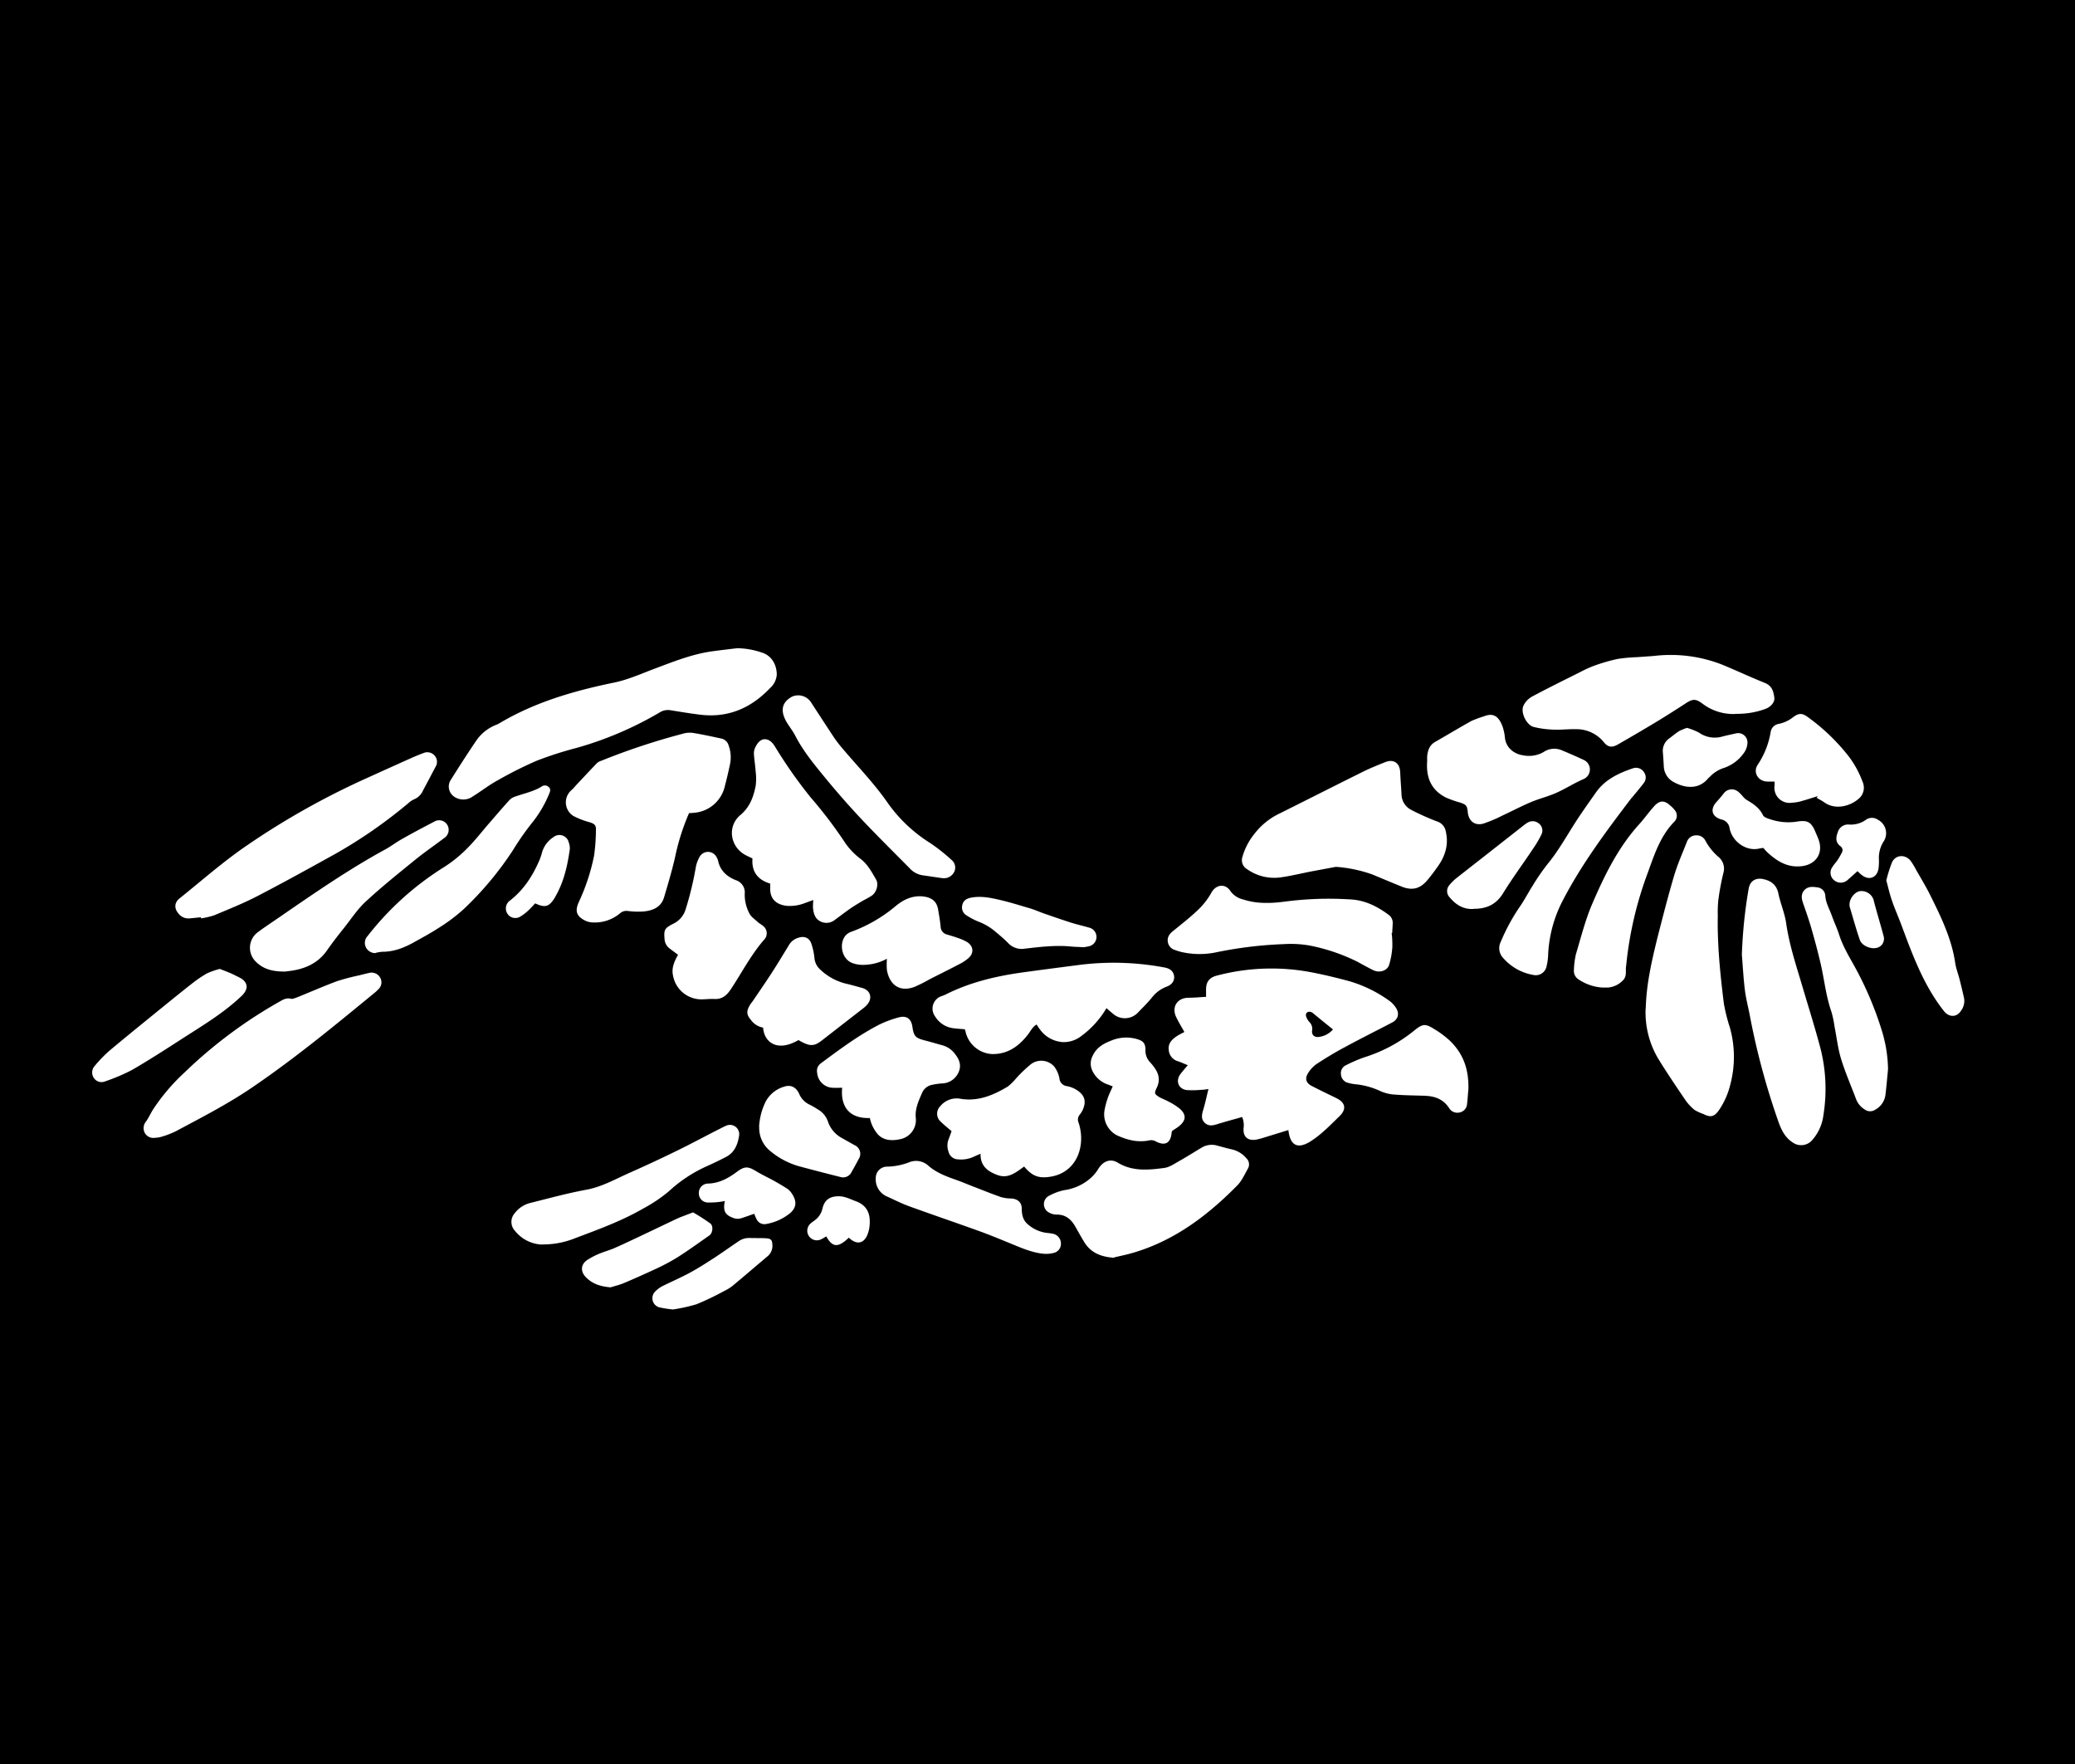 <svg id="Layer_1" data-name="Layer 1" xmlns="http://www.w3.org/2000/svg" viewBox="0 0 720 612"><defs><style>.cls-1{fill:none;stroke:#000;stroke-miterlimit:10;stroke-width:0.01px;}</style></defs><path d="M.48,612.48V.48h720v612ZM447.53,392.55c.61,5.46,3.28,6.63,7.56,4,3.85-2.41,6.92-5.66,10.13-8.76,2.59-2.5,2.15-4.79-1.08-6.35-2.87-1.4-5.75-2.78-8.58-4.24-1.8-.93-2.35-2.46-1.31-4.19a10.55,10.55,0,0,1,3-3.33c3.27-2.15,6.63-4.17,10.07-6,5.33-2.89,10.77-5.6,16.15-8.41,2-1,2.67-2.91,1.58-4.83a8.85,8.85,0,0,0-2.53-2.78,45.59,45.59,0,0,0-13.71-6.73c-4.31-1.17-8.67-2.23-13.05-3.08a74.19,74.19,0,0,0-33,1.09c-2.68.68-3.84,2.2-3.79,5,0,.7,0,1.41,0,2.38-2.11.12-4.09.3-6.07.32-3.89,0-6,3.17-4.3,6.71.81,1.73,1.83,3.35,2.84,5.17-.9.49-1.84.92-2.69,1.49-1.65,1.11-3,2.48-2.74,4.7a4.41,4.41,0,0,0,3.32,4c1,.34,2,.81,3.29,1.33-.95,1.14-1.72,2-2.45,2.95-1.92,2.41-.85,5.36,2.19,5.7a35.37,35.37,0,0,0,5.24-.12c.68,0,1.35-.15,2.19-.25-.65,2.65-1.15,5.07-1.87,7.42-.47,1.56-.7,3,.54,4.24s2.68,1.06,4.23.57c2.88-.91,5.8-1.67,8.8-2.53a7.32,7.32,0,0,1,.49,3.85c-.23,3,1.41,4.48,4.39,4a23.85,23.85,0,0,0,2.76-.73Zm-208-109.94,1.37-.11a11.92,11.92,0,0,0,11.1-9.29c.66-2.47,1.23-5,1.76-7.45a11.84,11.84,0,0,0-.44-6.61,3.37,3.37,0,0,0-2.43-2.42c-3.35-.72-6.7-1.45-10.08-2a8.75,8.75,0,0,0-3.54.34,234.15,234.15,0,0,0-28.17,9.35,4.18,4.18,0,0,0-1.46.78c-2.38,2.46-4.71,5-7.06,7.47-.59.63-1.13,1.33-1.78,1.91a5.58,5.58,0,0,0,.64,9,28.14,28.14,0,0,0,5.76,2.21c1.52.51,2.11,1,2.06,2.49a66.92,66.92,0,0,1-.65,9.08,70.78,70.78,0,0,1-5.31,16.11c-1.33,3-.88,4.76,2,6.3a6.46,6.46,0,0,0,2.71.74,13.61,13.61,0,0,0,9.57-3.13,3.4,3.4,0,0,1,2.83-.83,28,28,0,0,0,5.49.15c3.16-.33,6-1.5,7-4.89,1.37-4.57,2.72-9.16,3.8-13.81A77.16,77.16,0,0,1,239.57,282.61Zm16.68-57.24c-2.69.33-5.39.64-8.08,1-7.13.9-13.73,3.56-20.4,6.06-4.7,1.76-9.27,3.85-14.26,4.88-13.91,2.86-27.47,6.79-39.8,14.15a5.59,5.59,0,0,1-.85.42,15,15,0,0,0-7.08,5.54c-3.09,4.55-6.06,9.19-9,13.87a4.28,4.28,0,0,0,1.87,5.92,5.59,5.59,0,0,0,5.91-.41c2.79-1.71,5.38-3.77,8.23-5.35a140,140,0,0,1,13.87-7,125.24,125.24,0,0,1,13.91-4.48,121.41,121.41,0,0,0,28.81-12.29,5.42,5.42,0,0,1,3.85-.78c3.47.56,6.94,1.15,10.44,1.56,9.63,1.12,17.54-2.38,24.08-9.28a6.85,6.85,0,0,0,2.3-4.63c0-3.7-2-6.78-5.32-7.72A27.2,27.2,0,0,0,256.25,225.37Zm315.28,125a31.33,31.33,0,0,0,4.35,17.38c3,4.9,6.23,9.65,9.46,14.41a16.61,16.61,0,0,0,3.24,3.46,16.82,16.82,0,0,0,3,1.36c2.45,1.25,3.71,1,5.31-1.21a27,27,0,0,0,4-8.9,37.71,37.71,0,0,0-.12-19.89,61.79,61.79,0,0,1-2.09-8.35c-1.26-10.15-2.31-20.33-2.1-30.59a40,40,0,0,1,.15-5,83.14,83.14,0,0,1,1.78-9.65,5.34,5.34,0,0,0-1.88-5.77,20,20,0,0,1-4.31-5.39,3.37,3.37,0,0,0-3.31-1.94,3.33,3.33,0,0,0-3.14,2.21c-1.55,3.93-3.28,7.82-4.48,11.86-2.11,7.11-3.93,14.32-5.78,21.51C573.59,333.92,571.73,342,571.53,350.39ZM464,301.23a47.47,47.47,0,0,1,12.72,2.66c3.38,1.41,6.75,2.83,10.15,4.2,3.56,1.43,6.3.79,8.8-2.14,1.35-1.58,2.59-3.26,3.78-4.95,2.54-3.61,3.74-7.5,2.72-12a4.42,4.42,0,0,0-3.06-3.54,86.26,86.26,0,0,1-8.94-4,6.2,6.2,0,0,1-3.38-5.46c-.14-2.55-.35-5.09-.46-7.65-.13-3.15-2.27-4.64-5.2-3.46-2.51,1-5,2-7.48,3.21-9.66,4.79-19.28,9.67-28.93,14.49a24,24,0,0,0-9.06,7.29,22.21,22.21,0,0,0-4.11,8,3.57,3.57,0,0,0,1.62,4.13,16.29,16.29,0,0,0,11.59,2.88c3.47-.48,6.89-1.31,10.33-2Zm-79.63,49c.9.77,1.56,1.34,2.23,1.9a6.24,6.24,0,0,0,8.83-.45c1.61-1.66,3.27-3.29,4.73-5.08a11.63,11.63,0,0,1,5.1-3.79c2-.72,2.86-2.22,2.6-3.81s-1.38-2.52-3.37-2.88a95.38,95.38,0,0,0-29.59-.87c-6.56.86-13.14,1.7-19.7,2.61-9.22,1.28-18.2,3.43-26.59,7.64a10.28,10.28,0,0,1-1.33.54,4.57,4.57,0,0,0-2.3,7.13,8.61,8.61,0,0,0,6,4c1.4.21,2.81.28,4.26.41a5.16,5.16,0,0,1,.23.66,10,10,0,0,0,9.27,7.94c5.42.08,9.34-2.75,12.49-6.86.9-1.18,1.53-2.58,2.93-3.39.47.68.83,1.31,1.28,1.86a10.59,10.59,0,0,0,7.71,4.23,9.84,9.84,0,0,0,6.66-2.2A32,32,0,0,0,384.39,350.28Zm220.5-18.66c.34,4.13.55,8.28,1.06,12.39.37,3,1.17,5.95,1.73,8.94a252.51,252.51,0,0,0,10,37c1,2.77,2.28,5.27,4.84,6.93a5.06,5.06,0,0,0,6.88-.9,16.06,16.06,0,0,0,3.82-8.64,57.19,57.19,0,0,0-.91-22.61c-1.95-7.49-4.31-14.88-6.5-22.31-2.11-7.11-4.46-14.15-5.52-21.56-.5-3.51-2-6.88-2.71-10.37-.63-2.93-2.43-4.33-5.15-4.95s-4.75.6-5.19,3.44A165.08,165.08,0,0,0,604.89,331.62Zm-2.12-83.44a28.07,28.07,0,0,0,10.07-1.61c2-.65,3.52-2.33,3.34-3.93-.26-2.17-.79-4.17-3.23-5.16-5-2-10-4.36-15-6.41a49,49,0,0,0-23.32-3c-2.06.19-4.14.29-6.21.46a53,53,0,0,0-6.68.62,62.68,62.68,0,0,0-8,2.31,40.93,40.93,0,0,0-5,2.27c-5.57,2.79-11.17,5.53-16.66,8.48a7.2,7.2,0,0,0-3,3.22c-1,2.34,1.09,6.64,3.55,7.3a32.25,32.25,0,0,0,7.07.94c2.63.11,5.28-.24,7.91-.15A12.14,12.14,0,0,1,557,258c1.43,1.74,2.8,1.95,4.88.76q6.76-3.87,13.44-7.89,4.92-3,9.73-6.14c2.69-1.78,3.67-2,6.22-.08A17.61,17.61,0,0,0,602.77,248.18Zm-320.06,64.6a21.69,21.69,0,0,0-.12,2.63c.17,1.88.63,3.72,2.4,4.7a4.62,4.62,0,0,0,5.2-.44c1.74-1.27,3.45-2.59,5.22-3.83,1.23-.86,2.52-1.63,3.81-2.41s2.55-1.34,3.74-2.14c1.67-1.1,2.51-3.92,1.57-5.56-1.47-2.54-2.82-5.13-5.21-7.07a24.26,24.26,0,0,1-5.5-5.63,152,152,0,0,0-12-15.82,163,163,0,0,1-12.39-17.64c-.86-1.39-1.91-2.52-3.47-2.58s-2.66,1.34-3.34,2.73a4.87,4.87,0,0,0-.53,2.29c.12,2.07.48,4.12.61,6.19a18.86,18.86,0,0,1,0,5c-.77,3.84-2,7.32-5.31,10.1-4.73,4-3.51,11.23,2,14,.7.36,1.42.68,2.2,1.05-.35,4.6,1.82,7.44,6.17,8.74,0,.45,0,.84,0,1.23-.23,4,2,6.08,5.78,6.49a14.33,14.33,0,0,0,6.34-1Zm-212.51,6,.07.37a26.8,26.8,0,0,0,4.6-1.08c5-2.1,10.07-4.12,14.89-6.62,9.08-4.7,18-9.64,27-14.62a168.09,168.09,0,0,0,25.39-17.61,7.09,7.09,0,0,1,2-1.35,5.84,5.84,0,0,0,3.15-3.12c1.47-2.74,2.91-5.49,4.36-8.23a3.24,3.24,0,0,0-.32-3.81,3.31,3.31,0,0,0-3.69-1c-1.49.56-3,1.15-4.42,1.8-5.18,2.31-10.34,4.65-15.52,7a267.43,267.43,0,0,0-41.56,23.35c-8.21,5.59-15.63,12.18-23.37,18.37-1.8,1.44-1.89,3.49-.35,5.25a4.35,4.35,0,0,0,3.79,1.68Zm316.88,118c1.76-.43,4.42-.95,7-1.73,14.17-4.26,25.55-12.9,35.76-23.26,1.58-1.6,2.54-3.83,3.68-5.83a2.94,2.94,0,0,0-.51-3.56,9.22,9.22,0,0,0-5-3.09c-1.63-.37-3.24-.82-4.86-1.25a6.86,6.86,0,0,0-5.55.53c-2.46,1.47-4.88,3-7.38,4.44-1.87,1-3.77,2.44-5.79,2.71-5.44.71-10.92,1.27-16.07-1.84-2.72-1.64-5.27-.4-6.92,2.4a13.28,13.28,0,0,1-2.82,3.22,17.48,17.48,0,0,1-8.88,3.92,19.19,19.19,0,0,0-5.1,1.88,3.27,3.27,0,0,0-.25,5.83,5.38,5.38,0,0,0,2.72.77c3-.05,4.94,1.51,6.37,3.93,1,1.72,1.94,3.48,3,5.2C378.61,434.81,382,436.52,387.08,436.86ZM101.74,347.05c-1.81-.52-3,.2-4.17.88a161.62,161.62,0,0,0-33,24.57,69.6,69.6,0,0,0-11,12.92c-.84,1.34-1.48,2.82-2.4,4.11a3.63,3.63,0,0,0-.55,3.82,3.38,3.38,0,0,0,3.59,1.88,8.87,8.87,0,0,0,2.35-.37A30.59,30.59,0,0,0,61.41,393c9.1-4.86,18.29-9.57,26.82-15.41,14.67-10,28.4-21.3,42.12-32.58a13.32,13.32,0,0,0,1.41-1.3,3.26,3.26,0,0,0,.67-4,3.42,3.42,0,0,0-3.87-1.69c-1.17.26-2.33.55-3.49.85a75.68,75.68,0,0,0-7.62,2c-4.71,1.76-9.32,3.78-14,5.67A10.26,10.26,0,0,1,101.74,347.05Zm254.1,58.15c2.85,3.39,5.09,4.16,9.08,3.54,9.33-1.45,12.39-10.86,9.86-18.65a2.69,2.69,0,0,1,.29-2.81,8.08,8.08,0,0,0,.94-1.39c1.48-3,1.25-5.59-2.66-7.69a9.79,9.79,0,0,0-2.72-.91,2.93,2.93,0,0,1-2.54-2.7,9.89,9.89,0,0,0-1.8-4.08,6,6,0,0,0-8.05-.86,48,48,0,0,0-5.17,4.93,18.77,18.77,0,0,1-2.87,2.84c-5,3-10.21,5.23-16.28,4.29a7.31,7.31,0,0,0-7.13,2.49,3.7,3.7,0,0,0,.22,5.54c1.13,1.11,2.39,2.09,3.65,3.18-.35,1-.68,1.94-1.06,2.89a6.12,6.12,0,0,0,0,4.22,3.46,3.46,0,0,0,3.27,2.68,10.52,10.52,0,0,0,5.59-.95c.69-.33,1.4-.62,2.25-1-.09,4.29,2.55,6.17,5.9,7.39C350.3,409.52,353,407.26,355.84,405.2Zm127.54-81h.17c.06-1.12.15-2.23.19-3.35a3.39,3.39,0,0,0-1.35-2.94c-3.91-2.93-8.22-5.1-13.14-5.38a117.65,117.65,0,0,0-22.51.69c-5,.67-10,.93-14.95-.71a7.42,7.42,0,0,1-4.31-2.81c-1.8-2.84-5.07-2.43-6.69.52a24.94,24.94,0,0,1-4.53,5.85c-2.76,2.65-5.78,5-8.77,7.43-1.23,1-2,2.06-1.81,3.65a3.48,3.48,0,0,0,2.51,2.93,20.65,20.65,0,0,0,2.28.7,28.33,28.33,0,0,0,11.67.17,141,141,0,0,1,23.77-2.91,37.59,37.59,0,0,1,9.07.5,65.14,65.14,0,0,1,16.52,5.62c1.83,1,3.63,2,5.5,2.93,2.11,1,4.77.27,5.48-1.82a27.22,27.22,0,0,0,1.13-6.3A33.13,33.13,0,0,0,483.38,324.23Zm12.32-59.88c-.49,5.93,1.39,10.22,6.37,12.8a33,33,0,0,0,4.95,1.77c2.21.72,2.54,1.1,2.75,3.34.29,3.09,2.45,4.83,5.41,4a47.84,47.84,0,0,0,6.58-2.78c3.33-1.53,6.57-3.26,9.94-4.68,2.86-1.21,5.93-1.94,8.76-3.2,3.21-1.42,6.18-3.36,9.4-4.75a3.64,3.64,0,0,0,.28-6.64c-2.51-1.18-5.07-2.29-7.64-3.36a6.59,6.59,0,0,0-6.41.56,10.13,10.13,0,0,1-6.94,1.17c-3-.37-6-2.39-6.46-6a17.18,17.18,0,0,0-.83-4c-1.54-4.17-3.72-4.67-6.53-3.53a37.23,37.23,0,0,0-4.26,1.57c-4.25,2.36-8.42,4.88-12.64,7.3-1.87,1.07-2.5,2.82-2.72,4.79A11.68,11.68,0,0,0,495.7,264.35Zm-193.41,124a14,14,0,0,0,.74,2.41,13.37,13.37,0,0,0,2.12,3.39c2.13,2.13,4.93,2.18,7.63,1.6a6.77,6.77,0,0,0,5.48-7.33c-.36-3.09.95-5.94,2.17-8.74a4.72,4.72,0,0,1,3.39-2.78,23.21,23.21,0,0,1,3.54-.5,6.46,6.46,0,0,0,5.58-3.55c1.28-2.46.54-4.63-1.06-6.65a8.06,8.06,0,0,0-4.25-3c-2.08-.57-4.15-1.19-6.23-1.73-3.28-.85-3.83-1.43-4.33-4.77-.42-2.85-2.11-4-4.93-3.17a38,38,0,0,0-6.49,2.41c-7.27,3.73-13.8,8.63-20.35,13.47a3.28,3.28,0,0,0-1.27,3.4,5.62,5.62,0,0,0,5.44,5.09c1.07.08,2.15,0,3.23,0C292.05,384.7,295.47,388.61,302.29,388.37Zm-66.52-56.63c-1.35,2.4-2.35,4.71-1.76,7.26a10,10,0,0,0,7.94,8.06c2,.44,4.26-.06,6.39.06,2.68.16,4.3-1.25,5.67-3.29,3.9-5.84,7.09-12.15,11.78-17.47a3.17,3.17,0,0,0-.46-4.53c-.58-.54-1.34-.88-1.92-1.42-1.05-1-2.38-1.84-2.94-3.06a14,14,0,0,1-1.58-6.68,4.46,4.46,0,0,0-3.13-4.8c-3-1.2-5.33-3.22-6.08-6.59a4.63,4.63,0,0,0-.53-1.33,3.34,3.34,0,0,0-6,0,11.41,11.41,0,0,0-1.26,3.58A111.71,111.71,0,0,1,238.37,316,8.09,8.09,0,0,1,234,321c-2.9,1.5-3.21,2.05-2.93,5.22a4.35,4.35,0,0,0,1.89,3.43C233.84,330.32,234.73,331,235.77,331.74Zm-105.06-.58a13,13,0,0,1,2.48-.42c4.07,0,7.65-1.45,11.1-3.39,2.71-1.52,5.49-3,8.06-4.67a60.85,60.85,0,0,0,9-6.71,113.13,113.13,0,0,0,17.17-20.55,92.93,92.93,0,0,1,6.44-9.24,40.65,40.65,0,0,0,6-10.06c.39-.92.8-1.78-.14-2.6a1.88,1.88,0,0,0-2.43-.09c-2.83,1.73-6.06,2.36-9.13,3.45a4.81,4.81,0,0,0-2,1.21c-2.47,2.72-4.86,5.52-7.27,8.3s-4.55,5.58-7.07,8.12a45.36,45.36,0,0,1-8.32,6.82A102.25,102.25,0,0,0,128,325.26a3.46,3.46,0,0,0-.6,3.8A3.67,3.67,0,0,0,130.71,331.16Zm-31,6.39c5-.46,10.52-1.94,14.28-7.34,1.91-2.75,4-5.4,6.07-8,2.42-3.07,4.61-6.42,7.46-9,5.4-5,11.14-9.59,16.84-14.23,3.34-2.71,6.89-5.15,10.32-7.74a3.38,3.38,0,0,0,1.05-4.46,3.3,3.3,0,0,0-4.59-1.19c-3.82,2-7.63,4-11.39,6.15-1.88,1.05-3.6,2.4-5.49,3.43-12.86,7-24.89,15.35-36.94,23.64-2.44,1.68-4.91,3.3-7.28,5.06a6.72,6.72,0,0,0-.66,10.43C91.92,336.73,95.08,337.62,99.69,337.55Zm88.74,94.72A29.62,29.62,0,0,0,200.2,430c8-3,16.05-5.94,23.47-10.23a51.84,51.84,0,0,0,8.92-6,48.62,48.62,0,0,1,12.88-8.56q3.5-1.56,6.9-3.32c3-1.55,4.13-4.37,4.58-7.46a3.21,3.21,0,0,0-4.57-3.37c-1,.42-2,1-3,1.47-4.69,2.4-9.32,4.9-14.06,7.2q-8.17,4-16.51,7.69c-4.86,2.17-9.49,4.82-14.89,5.82-6.58,1.21-13.07,3-19.57,4.62a9.74,9.74,0,0,0-5.29,3.55,4.54,4.54,0,0,0,.11,6.11A12.65,12.65,0,0,0,188.43,432.27ZM567.9,266.86a5.89,5.89,0,0,0-.8.16c-5,1.71-9.68,3.88-12.83,8.36-2.62,3.73-5.28,7.43-7.71,11.28-2.95,4.66-5.66,9.45-9.21,13.72a76,76,0,0,0-5.14,7.51c-1.42,2.21-2.62,4.57-4.1,6.75a68.36,68.36,0,0,0-6.89,12.59,4.91,4.91,0,0,0,.78,5.55,17.82,17.82,0,0,0,10.42,5.93,3.83,3.83,0,0,0,4.71-3,19.35,19.35,0,0,0,.54-4,44.92,44.92,0,0,1,5.06-18.78c6.56-12.65,15-23.93,23.58-35.22.24-.32.53-.6.78-.91,1.26-1.54,2.56-3.06,3.76-4.64a3.08,3.08,0,0,0,.18-3.61A3.28,3.28,0,0,0,567.9,266.86Zm87.71,104.55a48.07,48.07,0,0,0-2-12.88,119.2,119.2,0,0,0-9-21.64c-2.16-4-4.62-7.85-6-12.23-.71-2.2-1.72-4.3-2.49-6.48s-2.14-4.45-2.28-7a3.05,3.05,0,0,0-2.83-2.84c-1.67-.26-3.38-.38-4.62,1.17-1,1.29-.8,2.7-.34,4.1,1,2.88,2,5.73,2.86,8.64,1.21,4.21,2.36,8.44,3.34,12.71,1.27,5.52,1.82,11.19,3.72,16.58a36.77,36.77,0,0,1,1.08,5.15c.74,3.75,1.16,7.6,2.28,11.24,1.48,4.79,3.51,9.41,5.27,14.11a7.33,7.33,0,0,0,2.93,3.38,3.16,3.16,0,0,0,3.62.07,6.85,6.85,0,0,0,3.56-5.13C655.1,377.17,655.35,374,655.61,371.41Zm-98.93-28.3c.56,0,1.12,0,1.67,0a8.1,8.1,0,0,0,5.29-2.52c1.17-1.16,1-2.61,1-4,0-.48.09-.95.14-1.43A127.44,127.44,0,0,1,572,303.93c2.4-6.5,4.4-13.22,9.46-18.38a2.92,2.92,0,0,0,.32-3.77,9.2,9.2,0,0,0-1.63-1.73c-2.09-2-3.79-2-5.73.17s-3.38,4.25-5.2,6.26c-7.3,8.07-12,17.69-16.24,27.53-2.41,5.62-3.92,11.64-5.68,17.53a28,28,0,0,0-.69,5.44,3.46,3.46,0,0,0,1.61,3.3A16.58,16.58,0,0,0,556.68,343.11ZM277.54,361.33c3.93,2.28,5.34,2.28,8.17.09l14.56-11.32a7.88,7.88,0,0,0,1.2-1.18c1.86-2.29,1-4.94-1.91-5.71-1.69-.46-3.38-.95-5.08-1.36a19.71,19.71,0,0,1-9.39-5,6.05,6.05,0,0,1-2-3.92,21.86,21.86,0,0,0-1.1-5.12c-.71-2-2.43-2.67-4.46-2a5.58,5.58,0,0,0-3.2,2.38c-1.95,3.21-3.89,6.42-5.92,9.58s-4.35,6.49-6.53,9.73c-.45.66-1,1.26-1.38,2-1.08,1.94-.91,3.14.51,4.81a6.66,6.66,0,0,0,4.26,2.69C265.59,361.93,270,365.69,277.54,361.33Zm50.11-56.15a4,4,0,0,0,4-2.35,3.41,3.41,0,0,0-.9-3.93,63.81,63.81,0,0,0-7.48-5.93A51.49,51.49,0,0,1,308,278.3c-4.83-6.8-10.69-12.73-16-19.12a41.91,41.91,0,0,1-2.67-3.67c-2.51-3.8-5-7.62-7.47-11.43a3.37,3.37,0,0,0-.28-.38,5.3,5.3,0,0,0-6.27-1.53c-2.82,1.54-3.81,3.71-2.92,6.56a10.94,10.94,0,0,0,1.1,2.38c.95,1.58,2.11,3,2.95,4.66,2.82,5.44,6.71,10.12,10.56,14.8s8.07,9.51,12.34,14.05c5.48,5.81,11.17,11.43,16.79,17.11a7.57,7.57,0,0,0,4.32,2.4Zm-23.3,104.08a6.45,6.45,0,0,0,4.11,6.42c2.47,1.13,4.91,2.37,7.45,3.29,8.1,2.94,16.25,5.71,24.35,8.63,3.6,1.3,7.14,2.77,10.68,4.22,3.7,1.52,7.37,3.16,11.38,3.62a10.76,10.76,0,0,0,3.75-.26,3.2,3.2,0,0,0,2.54-3.34,3.45,3.45,0,0,0-2.66-3.3,20.63,20.63,0,0,0-2.36-.34,12.33,12.33,0,0,1-6.81-3.28c-1.47-1.43-1.75-3.28-1.77-5.29s-1.47-3.23-3.62-3.35a13.3,13.3,0,0,1-3.53-.47c-3.39-1.19-6.71-2.54-10.06-3.83-1.79-.69-3.54-1.45-5.35-2.09-3.48-1.22-7-2.51-9.78-4.94a6.34,6.34,0,0,0-6.9-1.16,22.91,22.91,0,0,1-7.25,1.44A3.94,3.94,0,0,0,304.35,409.26Zm3.87-76.14a25.83,25.83,0,0,0,0,3.87c.87,5.06,4.37,7.91,9.71,5.83a56.85,56.85,0,0,0,5.34-2.7c3.41-1.73,6.85-3.43,10.24-5.21a14.85,14.85,0,0,0,3-2c2-1.76,1.8-4.17-.47-5.61a16.91,16.91,0,0,0-3.28-1.44c-1.2-.44-2.43-.78-3.65-1.16a2.87,2.87,0,0,1-2.24-2.75c-.19-2-.54-4-.87-5.93-.45-2.72-2.07-4.07-4.83-4.48-3.81-.55-7.07.95-9.76,3.17a51.27,51.27,0,0,1-15.45,9,4.44,4.44,0,0,0-1.08.5,4.65,4.65,0,0,0-1.08.93c-2.23,2.83-1.22,7.74,2,9.28a10,10,0,0,0,3.48.8A17.48,17.48,0,0,0,308.22,333.12Zm323-56.44-.39.6c.91.53,1.86,1,2.71,1.61,3.54,2.54,8.58,1.51,11.75-1.18a5,5,0,0,0,1.46-6.06,33.89,33.89,0,0,0-5.39-9.53,70.57,70.57,0,0,0-13.33-12.68c-2.11-1.6-3.29-1.7-5.39-.13a11.73,11.73,0,0,1-4.92,2.3,3.36,3.36,0,0,0-2.85,2.86,28.83,28.83,0,0,1-4.44,11.25c-1.88,2.72.13,5.94,3.43,5.92h2.37c0,.56,0,1,0,1.34a5.25,5.25,0,0,0,6,6,14.87,14.87,0,0,0,2.83-.42C627.17,278,629.21,277.31,631.27,276.68ZM510,378.43c.2-7.51-2.1-12.62-6.3-16.77a32.16,32.16,0,0,0-5.53-4.14c-3.07-1.95-4-1.9-6.85.39a51.55,51.55,0,0,1-17.37,9.36,52.59,52.59,0,0,0-6.38,2.74,3,3,0,0,0-1.8,3.13,3.22,3.22,0,0,0,2.38,3,14.78,14.78,0,0,0,2.82.53,26.29,26.29,0,0,1,8.48,2.36,14.3,14.3,0,0,0,4.82,1.2c3.5.27,7,.3,10.52.42s6.43,1.14,8.43,4.15a3.34,3.34,0,0,0,3.67,1.65,3.2,3.2,0,0,0,2.65-3C509.74,381.78,509.83,380.1,510,378.43ZM407.27,392.79c.79-.54,1.62-1,2.36-1.62,2.34-1.89,2.56-3.82.43-5.86a19.73,19.73,0,0,0-4-2.59c-1-.59-2.21-1-3.22-1.56-1.79-1.1-1.91-1.35-1-3.25,1.3-2.63.76-4.94-.87-7.16a19.81,19.81,0,0,0-1.36-1.67,5.82,5.82,0,0,1-1.67-4.33c0-2.24-.72-3.13-2.91-3.77a13.53,13.53,0,0,0-9.13.58c-2.58,1-4.91,2.37-6.17,5a5.79,5.79,0,0,0-.27,5.3,9.22,9.22,0,0,0,5.37,4.87c.58.19,1.15.44,1.74.66-.63,1.47-1.29,2.76-1.75,4.12a29.81,29.81,0,0,0-1.09,4.15,8.23,8.23,0,0,0,4.19,8.65c3.6,1.67,7.36,2.66,11.4,1.8a3.16,3.16,0,0,1,2,.27c3.41,1.85,5.42.78,5.73-3.15A2.59,2.59,0,0,1,407.27,392.79ZM76.75,336.63a27.61,27.61,0,0,0-4.37,1.51,40.37,40.37,0,0,0-5.15,3.47c-3,2.34-6,4.78-9,7.2-6.63,5.4-13.29,10.76-19.84,16.25a46.53,46.53,0,0,0-5.15,5.35,3.32,3.32,0,0,0-.23,4,3.16,3.16,0,0,0,3.79,1.3,65.93,65.93,0,0,0,9.46-4c6.08-3.52,12-7.35,17.9-11.16,7-4.49,14.11-8.76,20.17-14.55,2.52-2.4,2.3-4.85-.84-6.43-1-.5-2-1-3-1.46C79.29,337.6,78.06,337.15,76.75,336.63ZM655,305.93c.63,2.32,1.15,4.65,1.92,6.9,1,2.94,2.29,5.8,3.37,8.72,3.88,10.41,7.7,20.84,14.71,29.72,1.74,2.19,4.41,2.27,5.93-.12a5.62,5.62,0,0,0,1.07-4.31c-.48-2.17-1-4.34-1.54-6.49-.49-1.94-1.25-3.82-1.54-5.78-1.25-8.53-5-16.14-8.76-23.71-1.47-2.93-3.18-5.73-4.8-8.58a26,26,0,0,0-1.86-3.08c-1.87-2.42-5.26-2.25-6.52.45A49.7,49.7,0,0,0,655,305.93Zm-391.08,85.5a10.19,10.19,0,0,0,3.7,8.28,26.93,26.93,0,0,0,10.06,5.38q7.15,1.92,14.34,3.72a3.26,3.26,0,0,0,4-1.82c.85-1.44,1.63-2.92,2.42-4.39a3.28,3.28,0,0,0-1.46-4.84c-1.46-.81-2.91-1.64-4.37-2.46a10.11,10.11,0,0,1-4.84-5.72,7.7,7.7,0,0,0-3.61-4.27,26.83,26.83,0,0,0-2.69-1.56,7.21,7.21,0,0,1-3.72-3.86c-1-2.17-2.85-3.17-5.05-2.44a10.6,10.6,0,0,0-6.56,5.25A22.23,22.23,0,0,0,263.87,391.43Zm-51.56,55.68c1.51-.47,3.07-.83,4.52-1.44,3.46-1.45,6.9-3,10.29-4.56a77.19,77.19,0,0,0,8.07-4.21c3.91-2.47,7.67-5.18,11.45-7.85,1.09-.77,1.37-3.25.27-4.11a70.88,70.88,0,0,0-6-3.85L237,422.6c-.52.2-1,.41-1.54.65-4,1.88-7.93,3.78-11.91,5.66-3.24,1.53-6.48,3.08-9.76,4.53-1.76.77-3.63,1.27-5.39,2a24.74,24.74,0,0,0-4.23,2.23c-2.24,1.55-2.31,4-.39,5.93C206.09,446,209,446.83,212.31,447.11Zm400-152.44a18.18,18.18,0,0,0,1.28,1.44c3.44,3.18,7.15,5.53,12.19,4.86,4.73-.62,7.29-4.4,5.78-8.91-.33-1-.77-1.92-1.17-2.88-1.43-3.48-2.75-4.29-6.44-3.66a19.4,19.4,0,0,1-8.93-.7c-1-.31-2.49-.74-2.87-1.54-1.26-2.64-3.48-4-5.81-5.38a6.27,6.27,0,0,1-1.19-1.17c-.45-.46-.86-1-1.34-1.36a3.49,3.49,0,0,0-5.41.56c-.75.93-1.52,1.85-2.33,2.73-2.34,2.53-1.71,5.19,1.66,6.13a3.59,3.59,0,0,1,2.87,3.2c1.05,4.76,6,7.93,10.25,6.89C611.35,294.77,611.83,294.74,612.35,294.67ZM376.47,329.11a16.13,16.13,0,0,0,2.07-.38,3.32,3.32,0,0,0-.05-6.4c-2.13-.62-4.3-1.1-6.42-1.77-3.11-1-6.2-2.07-9.28-3.14-1.66-.58-3.27-1.32-5-1.83-3.44-1-6.88-2.09-10.38-2.9-3.26-.76-6.56-1.43-9.95-.79-1.75.33-2.74,1.09-3.08,2.57a3.22,3.22,0,0,0,1.61,3.68,24.7,24.7,0,0,0,3.79,2,20,20,0,0,1,5.8,3.32c1.58,1.34,3.21,2.65,4.65,4.14a6.45,6.45,0,0,0,5.83,2c5.24-.6,10.48-1.24,15.78-.77C373.24,329,374.6,329,376.47,329.11ZM234,454.79a58.61,58.61,0,0,0,8.17-1.81,93.9,93.9,0,0,0,9.5-4.55,15.9,15.9,0,0,0,3.06-1.88c4.06-3.37,8.05-6.82,12.09-10.22a4.66,4.66,0,0,0,1.67-4c-.08-1.63-.47-2.13-2.16-2.24s-3.67-.05-5.51-.1a6.27,6.27,0,0,0-3.86,1c-3,2-5.9,4.1-8.91,6.06-2.75,1.78-5.51,3.54-8.39,5.09s-6.19,3-9.26,4.51a9.75,9.75,0,0,0-2.5,1.83,3.28,3.28,0,0,0,1.35,5.57A38.39,38.39,0,0,0,234,454.79Zm277.67-139c4.57.05,7.94-1.46,10.37-5.41,3.25-5.3,7-10.31,10.42-15.48a38.12,38.12,0,0,0,2.9-4.93,3.09,3.09,0,0,0-1-3.86,3.33,3.33,0,0,0-3.82-.23,9.85,9.85,0,0,0-1.37.95C521.41,292.93,513.67,299,506,305a16.36,16.36,0,0,0-2.56,2.5,3.13,3.13,0,0,0,.1,4.36C505.68,314.44,508.33,316,511.63,315.84ZM585.87,253a17.3,17.3,0,0,0-2.77,1.13c-1.21.76-2.3,1.72-3.46,2.56a5.28,5.28,0,0,0-2.15,5c.12,1.51.2,3,.3,4.54a6.43,6.43,0,0,0,3.3,5.51c3.55,2,8.51,3,12-1.09.26-.31.58-.56.85-.84a11.63,11.63,0,0,1,4.87-2.95,13.91,13.91,0,0,0,7-5.47,6.35,6.35,0,0,0,1-2.88,3.24,3.24,0,0,0-4.15-3.55c-1.56.34-3.12.66-4.66,1.08a9.46,9.46,0,0,1-8-1.4A23.19,23.19,0,0,0,585.87,253ZM262.2,421.59a14,14,0,0,0,.82,1.92,3,3,0,0,0,3.2,1.65,18.06,18.06,0,0,0,8.41-3.78c2.61-2.25,2.21-4.72.22-7.37a5.44,5.44,0,0,0-1.43-1.27c-1.41-.89-2.85-1.75-4.31-2.56-2-1.12-4.15-2.08-6.11-3.29-3-1.82-4.1-1.89-6.92.21-3,2.22-6.14,3.93-10,4a3.23,3.23,0,0,0-3.11,3.33,3.16,3.16,0,0,0,2.91,3.24,28.4,28.4,0,0,0,4.5-.23,15.62,15.62,0,0,0,1.6-.29c-.68,3.42.05,4.87,3,5.91a4.22,4.22,0,0,0,2.33.18C258.85,422.81,260.4,422.19,262.2,421.59ZM645,302.72c.58.53,1,1,1.52,1.37,2.43,1.92,5.15,1,5.76-2.1a18.34,18.34,0,0,0,.17-3.32,10.5,10.5,0,0,1,1.54-6.11,5.25,5.25,0,0,0-1.94-7.7,3.57,3.57,0,0,0-4.07,0,9,9,0,0,1-5.85,1.68,3.74,3.74,0,0,0-4,2.77c-.69,1.82-.74,3.47.92,4.74a1.65,1.65,0,0,1,.48,2.31A23,23,0,0,1,638,299c-.54.78-1.23,1.47-1.71,2.29a3.34,3.34,0,0,0,.56,4.54,3.53,3.53,0,0,0,4.79-.1C642.7,304.82,643.75,303.85,645,302.72ZM186.18,313.9c3.51,1.62,4.84,1.21,6.82-2,.12-.21.24-.42.35-.63,2.82-5,4.06-10.53,4.85-16.16a5.55,5.55,0,0,0-.36-2.33,3.31,3.31,0,0,0-5.31-1.88,9.36,9.36,0,0,0-4,5.43,18.69,18.69,0,0,1-.84,2.49c-2.35,5.5-5.49,10.41-10.31,14.13a3.34,3.34,0,0,0-.86,4.48,3.25,3.25,0,0,0,4.41,1.11,15.49,15.49,0,0,0,2.84-2.15C184.63,315.61,185.41,314.7,186.18,313.9ZM295,429.88c.29.25.46.41.65.56,2.26,1.79,4.41,1.4,5.65-1.19a11.21,11.21,0,0,0,.93-3.66c.36-3.86-.81-6.92-4.77-8.36-2-.74-3.92-1.8-6.18-1.73-3,.09-4.72,1.33-5.43,4.3a6.84,6.84,0,0,1-2.35,3.8c-.55.46-1.18.83-1.71,1.31a3.33,3.33,0,0,0,3.53,5.58,17,17,0,0,0,1.85-1.06C289,432.58,290.74,434.06,295,429.88ZM642.23,314.3a4,4,0,0,0,.09.86c1.14,3.81,2.2,7.65,3.49,11.41.64,1.86,3.36,3.11,5.36,2.85a3.25,3.25,0,0,0,2.92-4.11c-1.11-4.23-2.44-8.41-3.5-12.65a4.42,4.42,0,0,0-4.81-3C644,310,642.23,312.2,642.23,314.3Z" transform="translate(-0.48 -0.48)"/><path class="cls-1" d="M447.53,392.55,439.09,395a23.85,23.85,0,0,1-2.76.73c-3,.49-4.62-1-4.39-4a7.32,7.32,0,0,0-.49-3.85c-3,.86-5.92,1.62-8.8,2.53-1.55.49-3,.68-4.23-.57s-1-2.68-.54-4.24c.72-2.35,1.22-4.77,1.87-7.42-.84.1-1.51.22-2.19.25a35.37,35.37,0,0,1-5.24.12c-3-.34-4.11-3.29-2.19-5.7.73-.92,1.5-1.81,2.45-2.95-1.27-.52-2.26-1-3.29-1.33a4.41,4.41,0,0,1-3.32-4c-.22-2.22,1.09-3.59,2.74-4.7.85-.57,1.79-1,2.69-1.49-1-1.82-2-3.44-2.84-5.17-1.66-3.54.41-6.67,4.3-6.71,2,0,4-.2,6.07-.32,0-1,0-1.68,0-2.38-.05-2.79,1.11-4.31,3.79-5a74.19,74.19,0,0,1,33-1.09c4.38.85,8.74,1.91,13.05,3.08a45.59,45.59,0,0,1,13.71,6.73,8.85,8.85,0,0,1,2.53,2.78c1.09,1.92.4,3.8-1.58,4.83-5.38,2.81-10.82,5.52-16.15,8.41-3.44,1.86-6.8,3.88-10.07,6a10.55,10.55,0,0,0-3,3.33c-1,1.73-.49,3.26,1.31,4.19,2.83,1.46,5.71,2.84,8.58,4.24,3.23,1.56,3.67,3.85,1.08,6.35-3.21,3.1-6.28,6.35-10.13,8.76C450.81,399.18,448.14,398,447.53,392.55ZM463,357.62c-2.48-2-4.76-3.87-7-5.71a1.9,1.9,0,0,0-.64-.31c-1.14-.32-2,.46-1.59,1.58a5.51,5.51,0,0,0,1.06,1.85,3.3,3.3,0,0,1,1,3c-.24,1.62.94,2.52,2.57,2.19A7.62,7.62,0,0,0,463,357.62Z" transform="translate(-0.48 -0.48)"/><path class="cls-1" d="M239.57,282.61A77.16,77.16,0,0,0,234.79,298c-1.08,4.65-2.43,9.24-3.8,13.81-1,3.39-3.84,4.56-7,4.89a28,28,0,0,1-5.49-.15,3.4,3.4,0,0,0-2.83.83,13.61,13.61,0,0,1-9.57,3.13,6.46,6.46,0,0,1-2.71-.74c-2.93-1.54-3.38-3.26-2-6.3a70.78,70.78,0,0,0,5.31-16.11,66.92,66.92,0,0,0,.65-9.08c0-1.52-.54-2-2.06-2.49a28.14,28.14,0,0,1-5.76-2.21,5.58,5.58,0,0,1-.64-9c.65-.58,1.19-1.28,1.78-1.91,2.35-2.5,4.68-5,7.06-7.47a4.18,4.18,0,0,1,1.46-.78,234.15,234.15,0,0,1,28.17-9.35,8.75,8.75,0,0,1,3.54-.34c3.38.53,6.73,1.26,10.08,2a3.37,3.37,0,0,1,2.43,2.42,11.84,11.84,0,0,1,.44,6.61c-.53,2.49-1.1,5-1.76,7.45a11.92,11.92,0,0,1-11.1,9.29Z" transform="translate(-0.48 -0.48)"/><path class="cls-1" d="M256.25,225.37a27.2,27.2,0,0,1,8.51,1.4c3.28.94,5.31,4,5.32,7.72a6.85,6.85,0,0,1-2.3,4.63c-6.54,6.9-14.45,10.4-24.08,9.28-3.5-.41-7-1-10.44-1.56a5.42,5.42,0,0,0-3.85.78,121.41,121.41,0,0,1-28.81,12.29,125.24,125.24,0,0,0-13.91,4.48,140,140,0,0,0-13.87,7c-2.85,1.58-5.44,3.64-8.23,5.35a5.59,5.59,0,0,1-5.91.41,4.28,4.28,0,0,1-1.87-5.92c2.91-4.68,5.88-9.32,9-13.87a15,15,0,0,1,7.08-5.54,5.59,5.59,0,0,0,.85-.42c12.33-7.36,25.89-11.29,39.8-14.15,5-1,9.56-3.12,14.26-4.88,6.67-2.5,13.27-5.16,20.4-6.06C250.86,226,253.56,225.7,256.25,225.37Z" transform="translate(-0.48 -0.48)"/><path class="cls-1" d="M571.53,350.39c.2-8.37,2.06-16.47,4.12-24.52,1.85-7.19,3.67-14.4,5.78-21.51,1.2-4,2.93-7.93,4.48-11.86a3.33,3.33,0,0,1,3.14-2.21,3.37,3.37,0,0,1,3.31,1.94,20,20,0,0,0,4.31,5.39,5.34,5.34,0,0,1,1.88,5.77,83.14,83.14,0,0,0-1.78,9.65,40,40,0,0,0-.15,5c-.21,10.26.84,20.44,2.1,30.59a61.79,61.79,0,0,0,2.09,8.35,37.71,37.71,0,0,1,.12,19.89,27,27,0,0,1-4,8.9c-1.6,2.25-2.86,2.46-5.31,1.21a16.82,16.82,0,0,1-3-1.36,16.61,16.61,0,0,1-3.24-3.46c-3.23-4.76-6.47-9.51-9.46-14.41A31.33,31.33,0,0,1,571.53,350.39Z" transform="translate(-0.48 -0.48)"/><path class="cls-1" d="M464,301.23,455.11,303c-3.44.67-6.86,1.5-10.33,2a16.29,16.29,0,0,1-11.59-2.88,3.57,3.57,0,0,1-1.62-4.13,22.21,22.21,0,0,1,4.11-8,24,24,0,0,1,9.06-7.29c9.65-4.82,19.27-9.7,28.93-14.49,2.43-1.21,5-2.2,7.48-3.21,2.93-1.18,5.07.31,5.2,3.46.11,2.56.32,5.1.46,7.65a6.2,6.2,0,0,0,3.38,5.46,86.26,86.26,0,0,0,8.94,4,4.42,4.42,0,0,1,3.06,3.54c1,4.47-.18,8.36-2.72,12-1.19,1.69-2.43,3.37-3.78,4.95-2.5,2.93-5.24,3.57-8.8,2.14-3.4-1.37-6.77-2.79-10.15-4.2A47.47,47.47,0,0,0,464,301.23Z" transform="translate(-0.48 -0.48)"/><path class="cls-1" d="M384.39,350.28a32,32,0,0,1-8.57,9.59,9.84,9.84,0,0,1-6.66,2.2,10.59,10.59,0,0,1-7.71-4.23c-.45-.55-.81-1.18-1.28-1.86-1.4.81-2,2.21-2.93,3.39-3.15,4.11-7.07,6.94-12.49,6.86a10,10,0,0,1-9.27-7.94,5.16,5.16,0,0,0-.23-.66c-1.45-.13-2.86-.2-4.26-.41a8.61,8.61,0,0,1-6-4,4.57,4.57,0,0,1,2.3-7.13,10.28,10.28,0,0,0,1.33-.54c8.39-4.21,17.37-6.36,26.59-7.64,6.56-.91,13.14-1.75,19.7-2.61a95.38,95.38,0,0,1,29.59.87c2,.36,3.1,1.29,3.37,2.88s-.63,3.09-2.6,3.81a11.63,11.63,0,0,0-5.1,3.79c-1.46,1.79-3.12,3.42-4.73,5.08a6.24,6.24,0,0,1-8.83.45C386,351.62,385.29,351.05,384.39,350.28Z" transform="translate(-0.48 -0.48)"/><path class="cls-1" d="M604.89,331.62A165.08,165.08,0,0,1,607.21,309c.44-2.84,2.39-4.07,5.19-3.44s4.52,2,5.15,4.95c.76,3.49,2.21,6.86,2.71,10.37,1.06,7.41,3.41,14.45,5.52,21.56,2.19,7.43,4.55,14.82,6.5,22.31a57.19,57.19,0,0,1,.91,22.61,16.06,16.06,0,0,1-3.82,8.64,5.06,5.06,0,0,1-6.88.9c-2.56-1.66-3.87-4.16-4.84-6.93a252.51,252.51,0,0,1-10-37c-.56-3-1.36-5.94-1.73-8.94C605.44,339.9,605.23,335.75,604.89,331.62Z" transform="translate(-0.48 -0.48)"/><path class="cls-1" d="M602.77,248.18a17.61,17.61,0,0,1-11.51-3.52c-2.55-1.91-3.53-1.7-6.22.08q-4.8,3.18-9.73,6.14-6.67,4-13.44,7.89c-2.08,1.19-3.45,1-4.88-.76a12.14,12.14,0,0,0-9.43-4.5c-2.63-.09-5.28.26-7.91.15a32.25,32.25,0,0,1-7.07-.94c-2.46-.66-4.56-5-3.55-7.3a7.2,7.2,0,0,1,3-3.22c5.49-2.95,11.09-5.69,16.66-8.48a40.93,40.93,0,0,1,5-2.27,62.68,62.68,0,0,1,8-2.31,53,53,0,0,1,6.68-.62c2.07-.17,4.15-.27,6.21-.46a49,49,0,0,1,23.32,3c5,2.05,10,4.36,15,6.41,2.44,1,3,3,3.23,5.16.18,1.6-1.29,3.28-3.34,3.93A28.07,28.07,0,0,1,602.77,248.18Z" transform="translate(-0.48 -0.48)"/><path class="cls-1" d="M282.71,312.78l-2.91,1a14.33,14.33,0,0,1-6.34,1c-3.76-.41-6-2.53-5.78-6.49,0-.39,0-.78,0-1.23-4.35-1.3-6.52-4.14-6.17-8.74-.78-.37-1.5-.69-2.2-1.05-5.47-2.81-6.69-10.06-2-14,3.29-2.78,4.54-6.26,5.31-10.1a18.86,18.86,0,0,0,0-5c-.13-2.07-.49-4.12-.61-6.19a4.87,4.87,0,0,1,.53-2.29c.68-1.39,1.64-2.79,3.34-2.73s2.61,1.19,3.47,2.58a163,163,0,0,0,12.39,17.64,152,152,0,0,1,12,15.82,24.26,24.26,0,0,0,5.5,5.63c2.39,1.94,3.74,4.53,5.21,7.07.94,1.64.1,4.46-1.57,5.56-1.19.8-2.51,1.41-3.74,2.14s-2.58,1.55-3.81,2.41c-1.77,1.24-3.48,2.56-5.22,3.83a4.62,4.62,0,0,1-5.2.44c-1.77-1-2.23-2.82-2.4-4.7A21.69,21.69,0,0,1,282.71,312.78Z" transform="translate(-0.48 -0.48)"/><path class="cls-1" d="M70.2,318.82l-4,.34a4.35,4.35,0,0,1-3.79-1.68c-1.54-1.76-1.45-3.81.35-5.25,7.74-6.19,15.16-12.78,23.37-18.37a267.43,267.43,0,0,1,41.56-23.35c5.18-2.32,10.34-4.66,15.52-7,1.45-.65,2.93-1.24,4.42-1.8a3.31,3.31,0,0,1,3.69,1,3.24,3.24,0,0,1,.32,3.81c-1.45,2.74-2.89,5.49-4.36,8.23a5.84,5.84,0,0,1-3.15,3.12,7.09,7.09,0,0,0-2,1.35,168.09,168.09,0,0,1-25.39,17.61c-8.94,5-17.9,9.92-27,14.62-4.82,2.5-9.88,4.52-14.89,6.62a26.8,26.8,0,0,1-4.6,1.08Z" transform="translate(-0.48 -0.48)"/><path class="cls-1" d="M387.08,436.86c-5.12-.34-8.47-2.05-10.64-5.73-1-1.72-1.95-3.48-3-5.2-1.43-2.42-3.35-4-6.37-3.93a5.38,5.38,0,0,1-2.72-.77,3.27,3.27,0,0,1,.25-5.83,19.19,19.19,0,0,1,5.1-1.88,17.48,17.48,0,0,0,8.88-3.92,13.28,13.28,0,0,0,2.82-3.22c1.65-2.8,4.2-4,6.92-2.4,5.15,3.11,10.63,2.55,16.07,1.84,2-.27,3.92-1.67,5.79-2.71,2.5-1.4,4.92-3,7.38-4.44a6.86,6.86,0,0,1,5.55-.53c1.62.43,3.23.88,4.86,1.25a9.22,9.22,0,0,1,5,3.09,2.94,2.94,0,0,1,.51,3.56c-1.14,2-2.1,4.23-3.68,5.83-10.21,10.36-21.59,19-35.76,23.26C391.5,435.91,388.84,436.43,387.08,436.86Z" transform="translate(-0.48 -0.48)"/><path class="cls-1" d="M101.74,347.05a10.26,10.26,0,0,0,1.73-.42c4.66-1.89,9.27-3.91,14-5.67a75.68,75.68,0,0,1,7.62-2c1.16-.3,2.32-.59,3.49-.85a3.42,3.42,0,0,1,3.87,1.69,3.26,3.26,0,0,1-.67,4,13.32,13.32,0,0,1-1.41,1.3c-13.72,11.28-27.45,22.54-42.12,32.58C79.7,383.43,70.51,388.14,61.41,393a30.59,30.59,0,0,1-4.92,1.86,8.87,8.87,0,0,1-2.35.37,3.38,3.38,0,0,1-3.59-1.88,3.63,3.63,0,0,1,.55-3.82c.92-1.29,1.56-2.77,2.4-4.11a69.6,69.6,0,0,1,11-12.92,161.62,161.62,0,0,1,33-24.57C98.76,347.25,99.93,346.53,101.74,347.05Z" transform="translate(-0.48 -0.48)"/><path class="cls-1" d="M355.84,405.2c-2.87,2.06-5.54,4.32-9.27,3-3.35-1.22-6-3.1-5.9-7.39-.85.37-1.56.66-2.25,1a10.52,10.52,0,0,1-5.59.95,3.46,3.46,0,0,1-3.27-2.68,6.12,6.12,0,0,1,0-4.22c.38-.95.71-1.93,1.06-2.89-1.26-1.09-2.52-2.07-3.65-3.18a3.7,3.7,0,0,1-.22-5.54,7.31,7.31,0,0,1,7.13-2.49c6.07.94,11.3-1.25,16.28-4.29a18.77,18.77,0,0,0,2.87-2.84,48,48,0,0,1,5.17-4.93,6,6,0,0,1,8.05.86,9.89,9.89,0,0,1,1.8,4.08,2.93,2.93,0,0,0,2.54,2.7,9.79,9.79,0,0,1,2.72.91c3.91,2.1,4.14,4.69,2.66,7.69a8.08,8.08,0,0,1-.94,1.39,2.69,2.69,0,0,0-.29,2.81c2.53,7.79-.53,17.2-9.86,18.65C360.93,409.36,358.69,408.59,355.84,405.2Z" transform="translate(-0.48 -0.48)"/><path class="cls-1" d="M483.38,324.23a33.13,33.13,0,0,1,.23,4.76,27.22,27.22,0,0,1-1.13,6.3c-.71,2.09-3.37,2.84-5.48,1.82-1.87-.91-3.67-2-5.5-2.93A65.14,65.14,0,0,0,455,328.56a37.59,37.59,0,0,0-9.07-.5A141,141,0,0,0,422.14,331a28.33,28.33,0,0,1-11.67-.17,20.65,20.65,0,0,1-2.28-.7,3.48,3.48,0,0,1-2.51-2.93c-.21-1.59.58-2.67,1.81-3.65,3-2.4,6-4.78,8.77-7.43a24.94,24.94,0,0,0,4.53-5.85c1.62-2.95,4.89-3.36,6.69-.52a7.42,7.42,0,0,0,4.31,2.81c4.94,1.64,9.92,1.38,14.95.71a117.65,117.65,0,0,1,22.51-.69c4.92.28,9.23,2.45,13.14,5.38a3.39,3.39,0,0,1,1.35,2.94c0,1.12-.13,2.23-.19,3.35Z" transform="translate(-0.48 -0.48)"/><path class="cls-1" d="M495.7,264.35a11.68,11.68,0,0,1,0-1.68c.22-2,.85-3.72,2.72-4.79,4.22-2.42,8.39-4.94,12.64-7.3a37.23,37.23,0,0,1,4.26-1.57c2.81-1.14,5-.64,6.53,3.53a17.18,17.18,0,0,1,.83,4c.42,3.65,3.44,5.67,6.46,6a10.13,10.13,0,0,0,6.94-1.17,6.59,6.59,0,0,1,6.41-.56c2.57,1.07,5.13,2.18,7.64,3.36a3.64,3.64,0,0,1-.28,6.64c-3.22,1.39-6.19,3.33-9.4,4.75-2.83,1.26-5.9,2-8.76,3.2-3.37,1.42-6.61,3.15-9.94,4.68a47.84,47.84,0,0,1-6.58,2.78c-3,.85-5.12-.89-5.41-4-.21-2.24-.54-2.62-2.75-3.34a33,33,0,0,1-4.95-1.77C497.09,274.57,495.21,270.28,495.7,264.35Z" transform="translate(-0.48 -0.48)"/><path class="cls-1" d="M302.29,388.37c-6.82.24-10.24-3.67-9.59-10.39-1.08,0-2.16.07-3.23,0a5.62,5.62,0,0,1-5.44-5.09,3.28,3.28,0,0,1,1.27-3.4c6.55-4.84,13.08-9.74,20.35-13.47a38,38,0,0,1,6.49-2.41c2.82-.85,4.51.32,4.93,3.17.5,3.34,1.05,3.92,4.33,4.77,2.08.54,4.15,1.16,6.23,1.73a8.06,8.06,0,0,1,4.25,3c1.6,2,2.34,4.19,1.06,6.65a6.46,6.46,0,0,1-5.58,3.55,23.21,23.21,0,0,0-3.54.5,4.72,4.72,0,0,0-3.39,2.78c-1.22,2.8-2.53,5.65-2.17,8.74a6.77,6.77,0,0,1-5.48,7.33c-2.7.58-5.5.53-7.63-1.6a13.37,13.37,0,0,1-2.12-3.39A14,14,0,0,1,302.29,388.37Z" transform="translate(-0.48 -0.48)"/><path class="cls-1" d="M235.77,331.74c-1-.76-1.93-1.42-2.83-2.06a4.35,4.35,0,0,1-1.89-3.43c-.28-3.17,0-3.72,2.93-5.22a8.09,8.09,0,0,0,4.39-5.07,111.71,111.71,0,0,0,3.52-14.41,11.41,11.41,0,0,1,1.26-3.58,3.34,3.34,0,0,1,6,0,4.63,4.63,0,0,1,.53,1.33c.75,3.37,3.1,5.39,6.08,6.59a4.46,4.46,0,0,1,3.13,4.8,14,14,0,0,0,1.58,6.68c.56,1.22,1.89,2.09,2.94,3.06.58.54,1.34.88,1.92,1.42a3.17,3.17,0,0,1,.46,4.53c-4.69,5.32-7.88,11.63-11.78,17.47-1.37,2-3,3.45-5.67,3.29-2.13-.12-4.36.38-6.39-.06A10,10,0,0,1,234,339C233.42,336.45,234.42,334.14,235.77,331.74Z" transform="translate(-0.48 -0.48)"/><path class="cls-1" d="M130.71,331.16a3.67,3.67,0,0,1-3.36-2.1,3.46,3.46,0,0,1,.6-3.8,102.25,102.25,0,0,1,26.61-23.93,45.36,45.36,0,0,0,8.32-6.82c2.52-2.54,4.72-5.41,7.07-8.12s4.8-5.58,7.27-8.3a4.81,4.81,0,0,1,2-1.21c3.07-1.09,6.3-1.72,9.13-3.45a1.88,1.88,0,0,1,2.43.09c.94.82.53,1.68.14,2.6a40.65,40.65,0,0,1-6,10.06,92.93,92.93,0,0,0-6.44,9.24A113.13,113.13,0,0,1,161.35,316a60.85,60.85,0,0,1-9,6.71c-2.57,1.72-5.35,3.15-8.06,4.67-3.45,1.94-7,3.43-11.1,3.39A13,13,0,0,0,130.71,331.16Z" transform="translate(-0.48 -0.48)"/><path class="cls-1" d="M99.69,337.55c-4.61.07-7.77-.82-10.33-3.32A6.72,6.72,0,0,1,90,323.8c2.37-1.76,4.84-3.38,7.28-5.06,12-8.29,24.08-16.62,36.94-23.64,1.89-1,3.61-2.38,5.49-3.43,3.76-2.11,7.57-4.14,11.39-6.15a3.3,3.3,0,0,1,4.59,1.19,3.38,3.38,0,0,1-1.05,4.46c-3.43,2.59-7,5-10.32,7.74-5.7,4.64-11.44,9.25-16.84,14.23-2.85,2.62-5,6-7.46,9-2.08,2.63-4.16,5.28-6.07,8C110.21,335.61,104.64,337.09,99.69,337.55Z" transform="translate(-0.48 -0.48)"/><path class="cls-1" d="M188.43,432.27a12.65,12.65,0,0,1-9.27-4.75,4.54,4.54,0,0,1-.11-6.11,9.74,9.74,0,0,1,5.29-3.55c6.5-1.63,13-3.41,19.57-4.62,5.4-1,10-3.65,14.89-5.82q8.32-3.72,16.51-7.69c4.74-2.3,9.37-4.8,14.06-7.2,1-.51,2-1,3-1.47a3.21,3.21,0,0,1,4.57,3.37c-.45,3.09-1.58,5.91-4.58,7.46q-3.41,1.75-6.9,3.32a48.62,48.62,0,0,0-12.88,8.56,51.84,51.84,0,0,1-8.92,6C216.25,424,208.2,427,200.2,430A29.62,29.62,0,0,1,188.43,432.27Z" transform="translate(-0.48 -0.48)"/><path class="cls-1" d="M567.9,266.86a3.28,3.28,0,0,1,3.13,1.66,3.08,3.08,0,0,1-.18,3.61c-1.2,1.58-2.5,3.1-3.76,4.64-.25.31-.54.59-.78.91-8.53,11.29-17,22.57-23.58,35.22a44.92,44.92,0,0,0-5.06,18.78,19.35,19.35,0,0,1-.54,4,3.83,3.83,0,0,1-4.71,3A17.82,17.82,0,0,1,522,332.78a4.91,4.91,0,0,1-.78-5.55,68.36,68.36,0,0,1,6.89-12.59c1.48-2.18,2.68-4.54,4.1-6.75a76,76,0,0,1,5.14-7.51c3.55-4.27,6.26-9.06,9.21-13.72,2.43-3.85,5.09-7.55,7.71-11.28,3.15-4.48,7.85-6.65,12.83-8.36A5.89,5.89,0,0,1,567.9,266.86Z" transform="translate(-0.48 -0.48)"/><path class="cls-1" d="M655.61,371.41c-.26,2.58-.51,5.76-.93,8.93a6.85,6.85,0,0,1-3.56,5.13,3.16,3.16,0,0,1-3.62-.07,7.33,7.33,0,0,1-2.93-3.38c-1.76-4.7-3.79-9.32-5.27-14.11-1.12-3.64-1.54-7.49-2.28-11.24a36.77,36.77,0,0,0-1.08-5.15c-1.9-5.39-2.45-11.06-3.72-16.58-1-4.27-2.13-8.5-3.34-12.71-.84-2.91-1.91-5.76-2.86-8.64-.46-1.4-.69-2.81.34-4.1,1.24-1.55,2.95-1.43,4.62-1.17a3.05,3.05,0,0,1,2.83,2.84c.14,2.57,1.47,4.7,2.28,7s1.78,4.28,2.49,6.48c1.4,4.38,3.86,8.24,6,12.23a119.2,119.2,0,0,1,9,21.64A48.07,48.07,0,0,1,655.61,371.41Z" transform="translate(-0.48 -0.48)"/><path class="cls-1" d="M556.68,343.11a16.58,16.58,0,0,1-8.42-2.83,3.46,3.46,0,0,1-1.61-3.3,28,28,0,0,1,.69-5.44c1.76-5.89,3.27-11.91,5.68-17.53,4.21-9.84,8.94-19.46,16.24-27.53,1.82-2,3.39-4.25,5.2-6.26s3.64-2.14,5.73-.17a9.2,9.2,0,0,1,1.63,1.73,2.92,2.92,0,0,1-.32,3.77c-5.06,5.16-7.06,11.88-9.46,18.38a127.44,127.44,0,0,0-7.24,31.19c0,.48-.13.95-.14,1.43,0,1.43.15,2.88-1,4a8.1,8.1,0,0,1-5.29,2.52C557.8,343.15,557.24,343.11,556.68,343.11Z" transform="translate(-0.48 -0.48)"/><path class="cls-1" d="M277.54,361.33c-7.57,4.36-12,.6-12.27-4.36a6.66,6.66,0,0,1-4.26-2.69c-1.42-1.67-1.59-2.87-.51-4.81.39-.7.93-1.3,1.38-2,2.18-3.24,4.41-6.45,6.53-9.73s4-6.37,5.92-9.58a5.58,5.58,0,0,1,3.2-2.38c2-.68,3.75,0,4.46,2a21.86,21.86,0,0,1,1.1,5.12,6.05,6.05,0,0,0,2,3.92,19.71,19.71,0,0,0,9.39,5c1.7.41,3.39.9,5.08,1.36,2.88.77,3.77,3.42,1.91,5.71a7.88,7.88,0,0,1-1.2,1.18l-14.56,11.32C282.88,363.61,281.47,363.61,277.54,361.33Z" transform="translate(-0.48 -0.48)"/><path class="cls-1" d="M327.65,305.18l-7.24-1.05a7.57,7.57,0,0,1-4.32-2.4c-5.62-5.68-11.31-11.3-16.79-17.11-4.27-4.54-8.38-9.24-12.34-14.05s-7.74-9.36-10.56-14.8c-.84-1.63-2-3.08-2.95-4.66a10.94,10.94,0,0,1-1.1-2.38c-.89-2.85.1-5,2.92-6.56a5.3,5.3,0,0,1,6.27,1.53,3.37,3.37,0,0,1,.28.38c2.49,3.81,5,7.63,7.47,11.43a41.91,41.91,0,0,0,2.67,3.67c5.3,6.39,11.16,12.32,16,19.12A51.49,51.49,0,0,0,323.22,293a63.81,63.81,0,0,1,7.48,5.93,3.41,3.41,0,0,1,.9,3.93A4,4,0,0,1,327.65,305.18Z" transform="translate(-0.48 -0.48)"/><path class="cls-1" d="M304.35,409.26a3.94,3.94,0,0,1,4.17-4,22.91,22.91,0,0,0,7.25-1.44,6.34,6.34,0,0,1,6.9,1.16c2.82,2.43,6.3,3.72,9.78,4.94,1.81.64,3.56,1.4,5.35,2.09,3.35,1.29,6.67,2.64,10.06,3.83a13.3,13.3,0,0,0,3.53.47c2.15.12,3.6,1.27,3.62,3.35s.3,3.86,1.77,5.29a12.33,12.33,0,0,0,6.81,3.28,20.63,20.63,0,0,1,2.36.34,3.45,3.45,0,0,1,2.66,3.3,3.2,3.2,0,0,1-2.54,3.34,10.76,10.76,0,0,1-3.75.26c-4-.46-7.68-2.1-11.38-3.62-3.54-1.45-7.08-2.92-10.68-4.22-8.1-2.92-16.25-5.69-24.35-8.63-2.54-.92-5-2.16-7.45-3.29A6.45,6.45,0,0,1,304.35,409.26Z" transform="translate(-0.48 -0.48)"/><path class="cls-1" d="M308.22,333.12a17.48,17.48,0,0,1-9,2.08,10,10,0,0,1-3.48-.8c-3.21-1.54-4.22-6.45-2-9.28a4.65,4.65,0,0,1,1.08-.93,4.44,4.44,0,0,1,1.08-.5,51.27,51.27,0,0,0,15.45-9c2.69-2.22,6-3.72,9.76-3.17,2.76.41,4.38,1.76,4.83,4.48.33,2,.68,3.94.87,5.93a2.87,2.87,0,0,0,2.24,2.75c1.22.38,2.45.72,3.65,1.16a16.91,16.91,0,0,1,3.28,1.44c2.27,1.44,2.46,3.85.47,5.61a14.85,14.85,0,0,1-3,2c-3.39,1.78-6.83,3.48-10.24,5.21a56.85,56.85,0,0,1-5.34,2.7c-5.34,2.08-8.84-.77-9.71-5.83A25.83,25.83,0,0,1,308.22,333.12Z" transform="translate(-0.48 -0.48)"/><path class="cls-1" d="M631.27,276.68c-2.06.63-4.1,1.3-6.18,1.88a14.87,14.87,0,0,1-2.83.42,5.25,5.25,0,0,1-6-6c0-.38,0-.78,0-1.34h-2.37c-3.3,0-5.31-3.2-3.43-5.92a28.83,28.83,0,0,0,4.44-11.25,3.36,3.36,0,0,1,2.85-2.86,11.73,11.73,0,0,0,4.92-2.3c2.1-1.57,3.28-1.47,5.39.13a70.57,70.57,0,0,1,13.33,12.68,33.89,33.89,0,0,1,5.39,9.53,5,5,0,0,1-1.46,6.06c-3.17,2.69-8.21,3.72-11.75,1.18-.85-.61-1.8-1.08-2.71-1.61Z" transform="translate(-0.48 -0.48)"/><path class="cls-1" d="M510,378.43c-.15,1.67-.24,3.35-.46,5a3.2,3.2,0,0,1-2.65,3,3.34,3.34,0,0,1-3.67-1.65c-2-3-5-4-8.43-4.15s-7-.15-10.52-.42a14.3,14.3,0,0,1-4.82-1.2,26.29,26.29,0,0,0-8.48-2.36,14.78,14.78,0,0,1-2.82-.53,3.22,3.22,0,0,1-2.38-3,3,3,0,0,1,1.8-3.13,52.59,52.59,0,0,1,6.38-2.74,51.55,51.55,0,0,0,17.37-9.36c2.8-2.29,3.78-2.34,6.85-.39a32.16,32.16,0,0,1,5.53,4.14C507.88,365.81,510.18,370.92,510,378.43Z" transform="translate(-0.48 -0.48)"/><path class="cls-1" d="M407.27,392.79a2.59,2.59,0,0,0-.14.45c-.31,3.93-2.32,5-5.73,3.15a3.16,3.16,0,0,0-2-.27c-4,.86-7.8-.13-11.4-1.8a8.23,8.23,0,0,1-4.19-8.65,29.81,29.81,0,0,1,1.09-4.15c.46-1.36,1.12-2.65,1.75-4.12-.59-.22-1.16-.47-1.74-.66a9.22,9.22,0,0,1-5.37-4.87,5.79,5.79,0,0,1,.27-5.3c1.26-2.64,3.59-4,6.17-5a13.53,13.53,0,0,1,9.13-.58c2.19.64,2.94,1.53,2.91,3.77a5.82,5.82,0,0,0,1.67,4.33,19.81,19.81,0,0,1,1.36,1.67c1.63,2.22,2.17,4.53.87,7.16-.94,1.9-.82,2.15,1,3.25,1,.61,2.19,1,3.22,1.56a19.73,19.73,0,0,1,4,2.59c2.13,2,1.91,4-.43,5.86C408.89,391.76,408.06,392.25,407.27,392.79Z" transform="translate(-0.48 -0.48)"/><path class="cls-1" d="M76.75,336.63c1.31.52,2.54,1,3.75,1.5,1,.44,2,1,3,1.46,3.14,1.58,3.36,4,.84,6.43-6.06,5.79-13.2,10.06-20.17,14.55-5.91,3.81-11.82,7.64-17.9,11.16a65.93,65.93,0,0,1-9.46,4,3.16,3.16,0,0,1-3.79-1.3,3.32,3.32,0,0,1,.23-4,46.53,46.53,0,0,1,5.15-5.35c6.55-5.49,13.21-10.85,19.84-16.25,3-2.42,5.94-4.86,9-7.2a40.37,40.37,0,0,1,5.15-3.47A27.61,27.61,0,0,1,76.75,336.63Z" transform="translate(-0.48 -0.48)"/><path class="cls-1" d="M655,305.93a49.7,49.7,0,0,1,2-6.28c1.26-2.7,4.65-2.87,6.52-.45a26,26,0,0,1,1.86,3.08c1.62,2.85,3.33,5.65,4.8,8.58,3.78,7.57,7.51,15.18,8.76,23.71.29,2,1,3.84,1.54,5.78.55,2.15,1.06,4.32,1.54,6.49a5.62,5.62,0,0,1-1.07,4.31c-1.52,2.39-4.19,2.31-5.93.12-7-8.88-10.83-19.31-14.71-29.72-1.08-2.92-2.35-5.78-3.37-8.72C656.1,310.58,655.58,308.25,655,305.93Z" transform="translate(-0.48 -0.48)"/><path class="cls-1" d="M263.87,391.43a22.23,22.23,0,0,1,2.22-8.73,10.6,10.6,0,0,1,6.56-5.25c2.2-.73,4.06.27,5.05,2.44a7.21,7.21,0,0,0,3.72,3.86,26.83,26.83,0,0,1,2.69,1.56,7.7,7.7,0,0,1,3.61,4.27,10.11,10.11,0,0,0,4.84,5.72c1.46.82,2.91,1.65,4.37,2.46a3.28,3.28,0,0,1,1.46,4.84c-.79,1.47-1.57,2.95-2.42,4.39a3.26,3.26,0,0,1-4,1.82q-7.19-1.8-14.34-3.72a26.93,26.93,0,0,1-10.06-5.38A10.19,10.19,0,0,1,263.87,391.43Z" transform="translate(-0.48 -0.48)"/><path class="cls-1" d="M212.31,447.11c-3.31-.28-6.22-1.13-8.58-3.49-1.92-1.92-1.85-4.38.39-5.93a24.74,24.74,0,0,1,4.23-2.23c1.76-.75,3.63-1.25,5.39-2,3.28-1.45,6.52-3,9.76-4.53,4-1.88,7.94-3.78,11.91-5.66.5-.24,1-.45,1.54-.65l3.93-1.51a70.88,70.88,0,0,1,6,3.85c1.1.86.82,3.34-.27,4.11-3.78,2.67-7.54,5.38-11.45,7.85a77.19,77.19,0,0,1-8.07,4.21c-3.39,1.6-6.83,3.11-10.29,4.56C215.38,446.28,213.82,446.64,212.31,447.11Z" transform="translate(-0.48 -0.48)"/><path class="cls-1" d="M612.35,294.67c-.52.07-1,.1-1.46.21-4.22,1-9.2-2.13-10.25-6.89a3.59,3.59,0,0,0-2.87-3.2c-3.37-.94-4-3.6-1.66-6.13.81-.88,1.58-1.8,2.33-2.73a3.49,3.49,0,0,1,5.41-.56c.48.4.89.9,1.34,1.36a6.27,6.27,0,0,0,1.19,1.17c2.33,1.37,4.55,2.74,5.81,5.38.38.8,1.82,1.23,2.87,1.54a19.4,19.4,0,0,0,8.93.7c3.69-.63,5,.18,6.44,3.66.4,1,.84,1.9,1.17,2.88,1.51,4.51-1.05,8.29-5.78,8.91-5,.67-8.75-1.68-12.19-4.86A18.18,18.18,0,0,1,612.35,294.67Z" transform="translate(-0.48 -0.48)"/><path class="cls-1" d="M376.47,329.11c-1.87-.1-3.23-.13-4.58-.25-5.3-.47-10.54.17-15.78.77a6.45,6.45,0,0,1-5.83-2c-1.44-1.49-3.07-2.8-4.65-4.14a20,20,0,0,0-5.8-3.32,24.7,24.7,0,0,1-3.79-2,3.22,3.22,0,0,1-1.61-3.68c.34-1.48,1.33-2.24,3.08-2.57,3.39-.64,6.69,0,9.95.79,3.5.81,6.94,1.87,10.38,2.9,1.68.51,3.29,1.25,5,1.83,3.08,1.07,6.17,2.15,9.28,3.14,2.12.67,4.29,1.15,6.42,1.77a3.32,3.32,0,0,1,.05,6.4A16.13,16.13,0,0,1,376.47,329.11Z" transform="translate(-0.48 -0.48)"/><path class="cls-1" d="M234,454.79a38.39,38.39,0,0,1-4.75-.77,3.28,3.28,0,0,1-1.35-5.57,9.75,9.75,0,0,1,2.5-1.83c3.07-1.54,6.24-2.88,9.26-4.51s5.64-3.31,8.39-5.09c3-2,5.94-4,8.91-6.06a6.27,6.27,0,0,1,3.86-1c1.84.05,3.68,0,5.51.1s2.08.61,2.16,2.24a4.66,4.66,0,0,1-1.67,4c-4,3.4-8,6.85-12.09,10.22a15.9,15.9,0,0,1-3.06,1.88,93.9,93.9,0,0,1-9.5,4.55A58.61,58.61,0,0,1,234,454.79Z" transform="translate(-0.48 -0.48)"/><path class="cls-1" d="M511.63,315.84c-3.3.2-5.95-1.4-8.13-3.94a3.13,3.13,0,0,1-.1-4.36A16.36,16.36,0,0,1,506,305c7.71-6.08,15.45-12.11,23.18-18.16a9.85,9.85,0,0,1,1.37-.95,3.33,3.33,0,0,1,3.82.23,3.09,3.09,0,0,1,1,3.86,38.12,38.12,0,0,1-2.9,4.93c-3.46,5.17-7.17,10.18-10.42,15.48C519.57,314.38,516.2,315.89,511.63,315.84Z" transform="translate(-0.48 -0.48)"/><path class="cls-1" d="M585.87,253a23.19,23.19,0,0,1,4.16,1.68,9.46,9.46,0,0,0,8,1.4c1.54-.42,3.1-.74,4.66-1.08a3.24,3.24,0,0,1,4.15,3.55,6.35,6.35,0,0,1-1,2.88,13.91,13.91,0,0,1-7,5.47,11.63,11.63,0,0,0-4.87,2.95c-.27.28-.59.53-.85.84-3.45,4.11-8.41,3-12,1.09a6.43,6.43,0,0,1-3.3-5.51c-.1-1.52-.18-3-.3-4.54a5.28,5.28,0,0,1,2.15-5c1.16-.84,2.25-1.8,3.46-2.56A17.3,17.3,0,0,1,585.87,253Z" transform="translate(-0.48 -0.48)"/><path class="cls-1" d="M262.2,421.59c-1.8.6-3.35,1.22-4.95,1.61a4.22,4.22,0,0,1-2.33-.18c-2.93-1-3.66-2.49-3-5.91a15.62,15.62,0,0,1-1.6.29,28.4,28.4,0,0,1-4.5.23,3.16,3.16,0,0,1-2.91-3.24,3.23,3.23,0,0,1,3.11-3.33c3.9,0,7-1.74,10-4,2.82-2.1,3.95-2,6.92-.21,2,1.21,4.08,2.17,6.11,3.29,1.46.81,2.9,1.67,4.31,2.56a5.44,5.44,0,0,1,1.43,1.27c2,2.65,2.39,5.12-.22,7.37a18.06,18.06,0,0,1-8.41,3.78,3,3,0,0,1-3.2-1.65A14,14,0,0,1,262.2,421.59Z" transform="translate(-0.48 -0.48)"/><path class="cls-1" d="M645,302.72c-1.26,1.13-2.31,2.1-3.4,3a3.53,3.53,0,0,1-4.79.1,3.34,3.34,0,0,1-.56-4.54c.48-.82,1.17-1.51,1.71-2.29a23,23,0,0,0,1.61-2.64,1.65,1.65,0,0,0-.48-2.31c-1.66-1.27-1.61-2.92-.92-4.74a3.74,3.74,0,0,1,4-2.77,9,9,0,0,0,5.85-1.68,3.57,3.57,0,0,1,4.07,0,5.25,5.25,0,0,1,1.94,7.7,10.5,10.5,0,0,0-1.54,6.11,18.34,18.34,0,0,1-.17,3.32c-.61,3.06-3.33,4-5.76,2.1C646,303.7,645.59,303.25,645,302.72Z" transform="translate(-0.48 -0.48)"/><path class="cls-1" d="M186.18,313.9c-.77.8-1.55,1.71-2.43,2.49a15.49,15.49,0,0,1-2.84,2.15,3.25,3.25,0,0,1-4.41-1.11,3.34,3.34,0,0,1,.86-4.48c4.82-3.72,8-8.63,10.31-14.13a18.69,18.69,0,0,0,.84-2.49,9.36,9.36,0,0,1,4-5.43,3.31,3.31,0,0,1,5.31,1.88,5.55,5.55,0,0,1,.36,2.33c-.79,5.63-2,11.13-4.85,16.16-.11.21-.23.42-.35.63C191,315.11,189.69,315.52,186.18,313.9Z" transform="translate(-0.48 -0.48)"/><path class="cls-1" d="M295,429.88c-4.21,4.18-6,2.7-7.83-.45a17,17,0,0,1-1.85,1.06,3.33,3.33,0,0,1-3.53-5.58c.53-.48,1.16-.85,1.71-1.31a6.84,6.84,0,0,0,2.35-3.8c.71-3,2.41-4.21,5.43-4.3,2.26-.07,4.16,1,6.18,1.73,4,1.44,5.13,4.5,4.77,8.36a11.21,11.21,0,0,1-.93,3.66c-1.24,2.59-3.39,3-5.65,1.19C295.41,430.29,295.24,430.13,295,429.88Z" transform="translate(-0.48 -0.48)"/><path class="cls-1" d="M642.23,314.3c0-2.1,1.74-4.34,3.55-4.66a4.42,4.42,0,0,1,4.81,3c1.06,4.24,2.39,8.42,3.5,12.65a3.25,3.25,0,0,1-2.92,4.11c-2,.26-4.72-1-5.36-2.85-1.29-3.76-2.35-7.6-3.49-11.41A4,4,0,0,1,642.23,314.3Z" transform="translate(-0.48 -0.48)"/><path d="M463,357.62a7.62,7.62,0,0,1-4.66,2.57c-1.63.33-2.81-.57-2.57-2.19a3.3,3.3,0,0,0-1-3,5.51,5.51,0,0,1-1.06-1.85c-.37-1.12.45-1.9,1.59-1.58a1.9,1.9,0,0,1,.64.31C458.2,353.75,460.48,355.61,463,357.62Z" transform="translate(-0.48 -0.48)"/></svg>